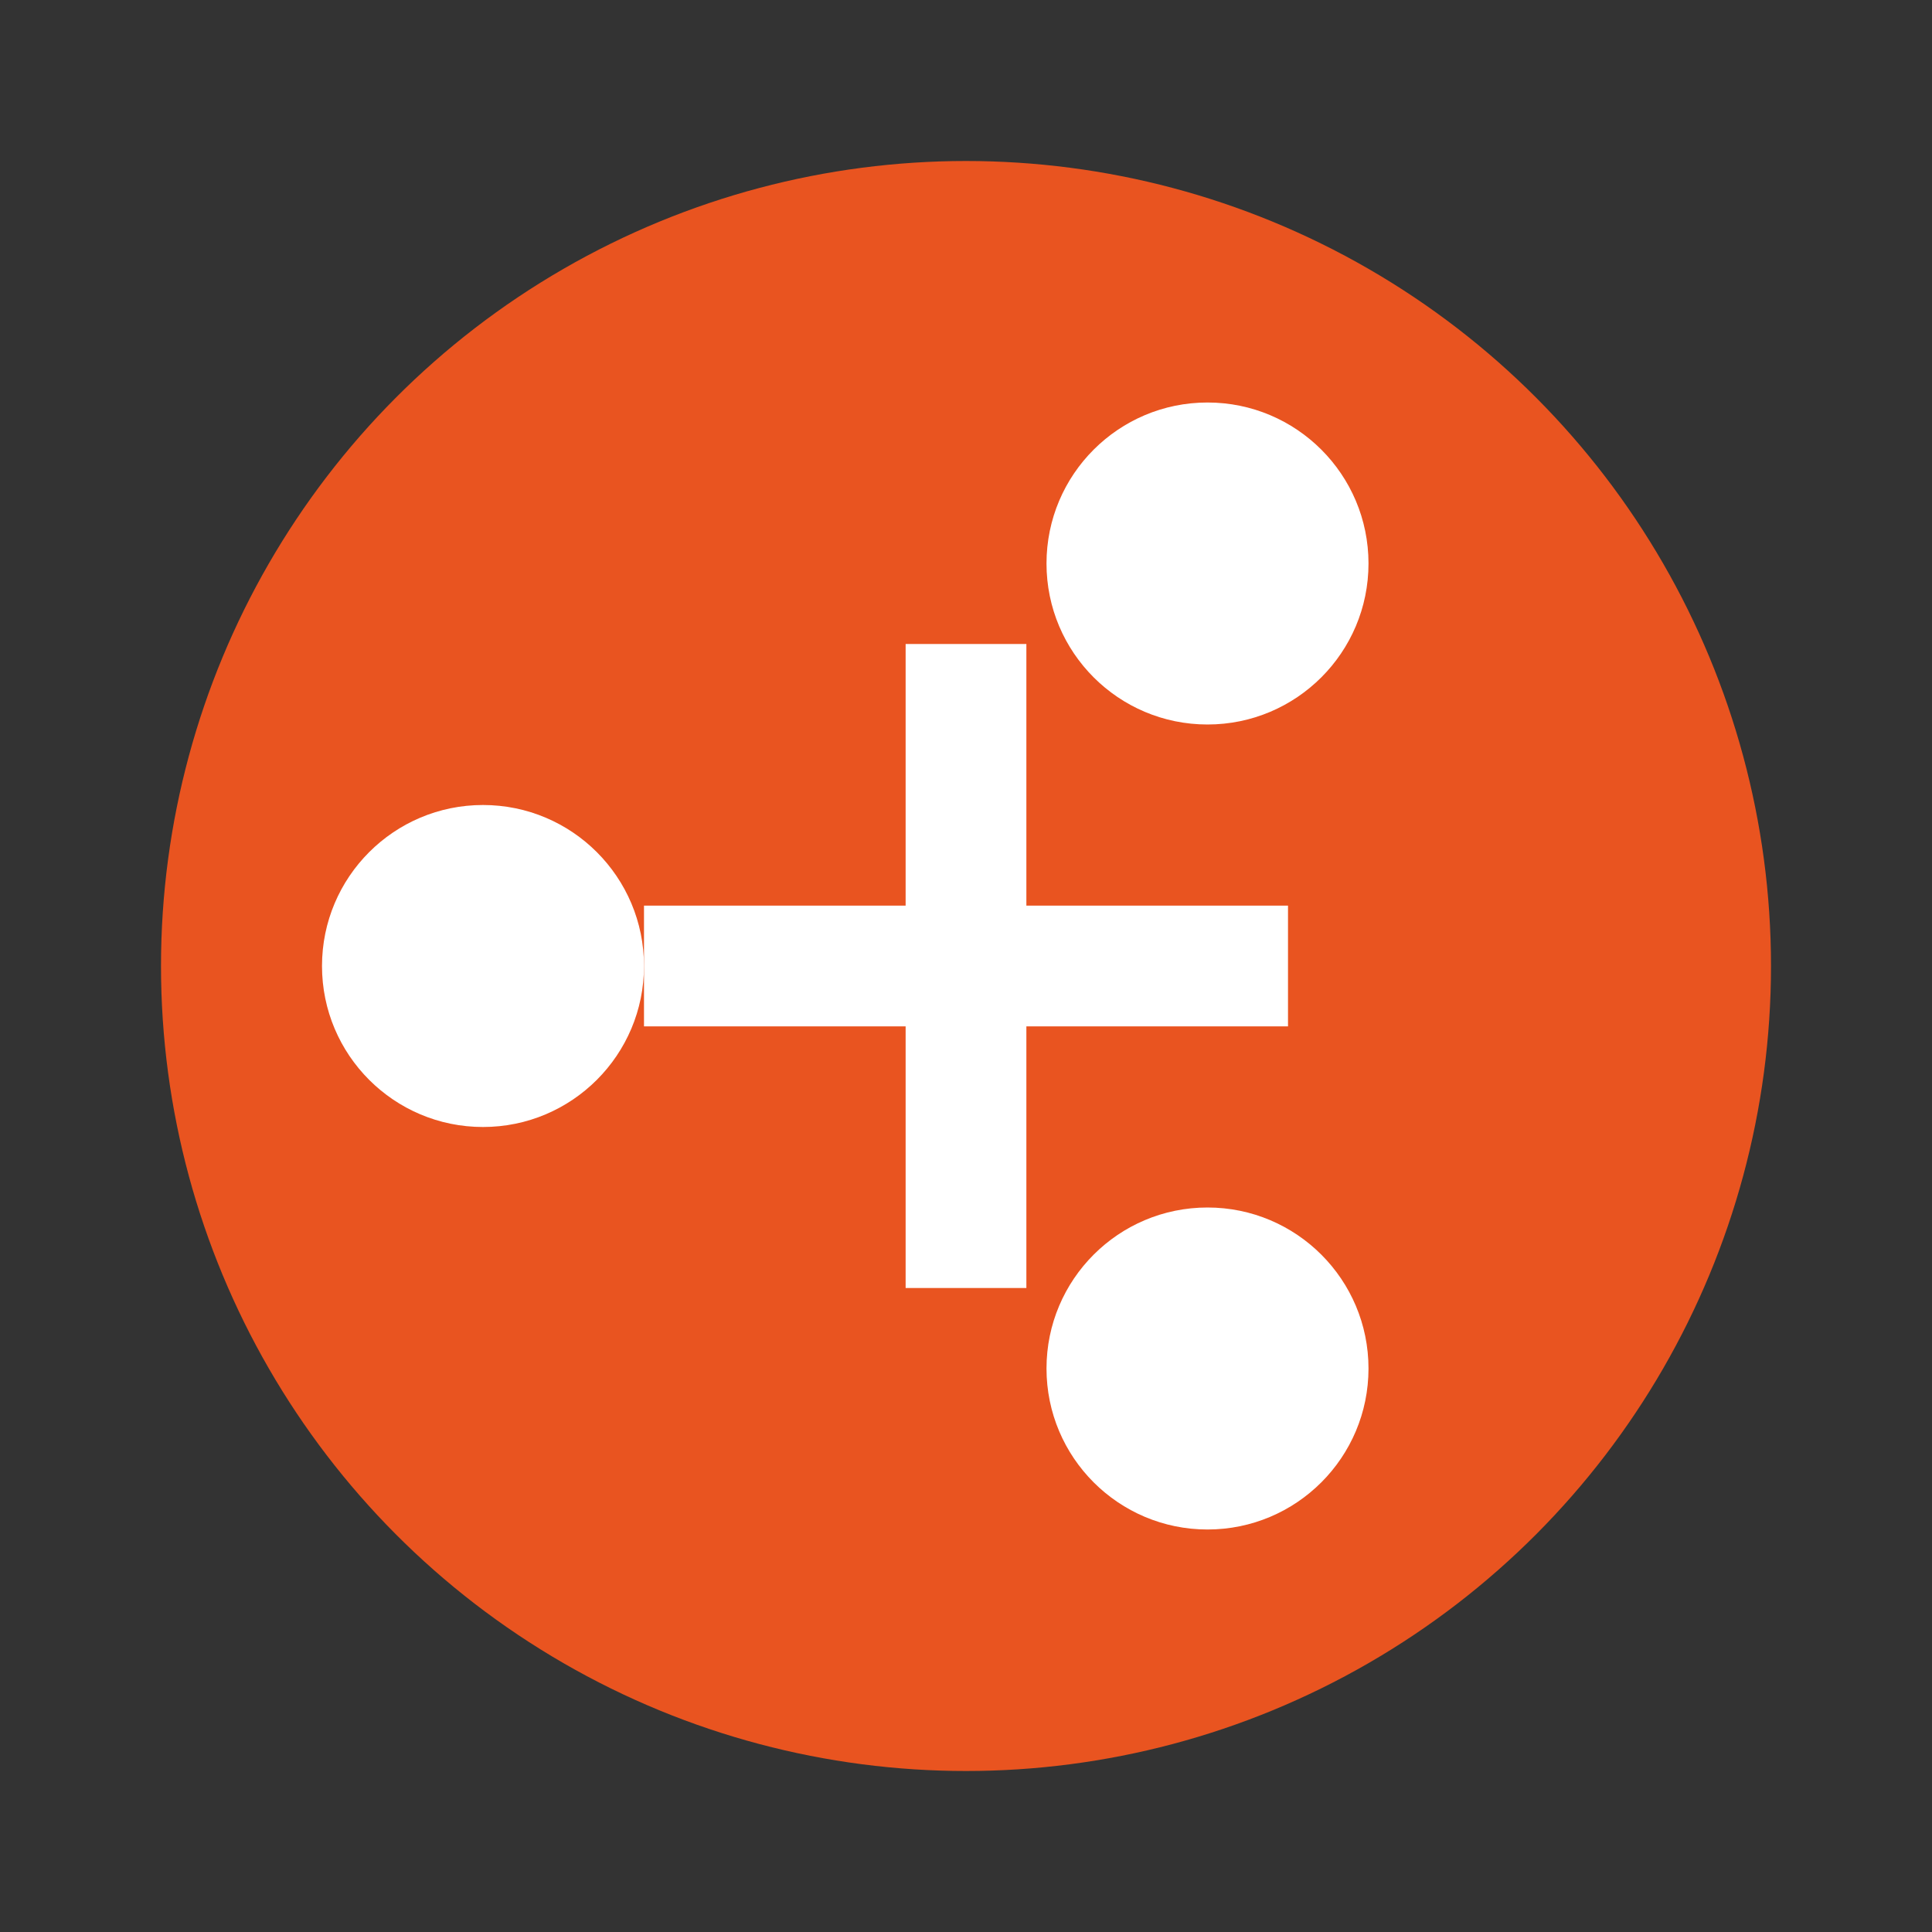 <svg viewBox="0 0 24 24" fill="none" xmlns="http://www.w3.org/2000/svg">
<rect x="0" y="0" width="24" height="24" fill="#333333" stroke="none"/>
<circle cx="12" cy="12" r="10" fill="#E95420"/>
<circle cx="6" cy="12" r="2" fill="white"/>
<circle cx="15" cy="7" r="2" fill="white"/>
<circle cx="15" cy="17" r="2" fill="white"/>
<path d="M8 12H16" stroke="white" stroke-width="1.5"/>
<path d="M12 8L12 16" stroke="white" stroke-width="1.5"/>
</svg>
